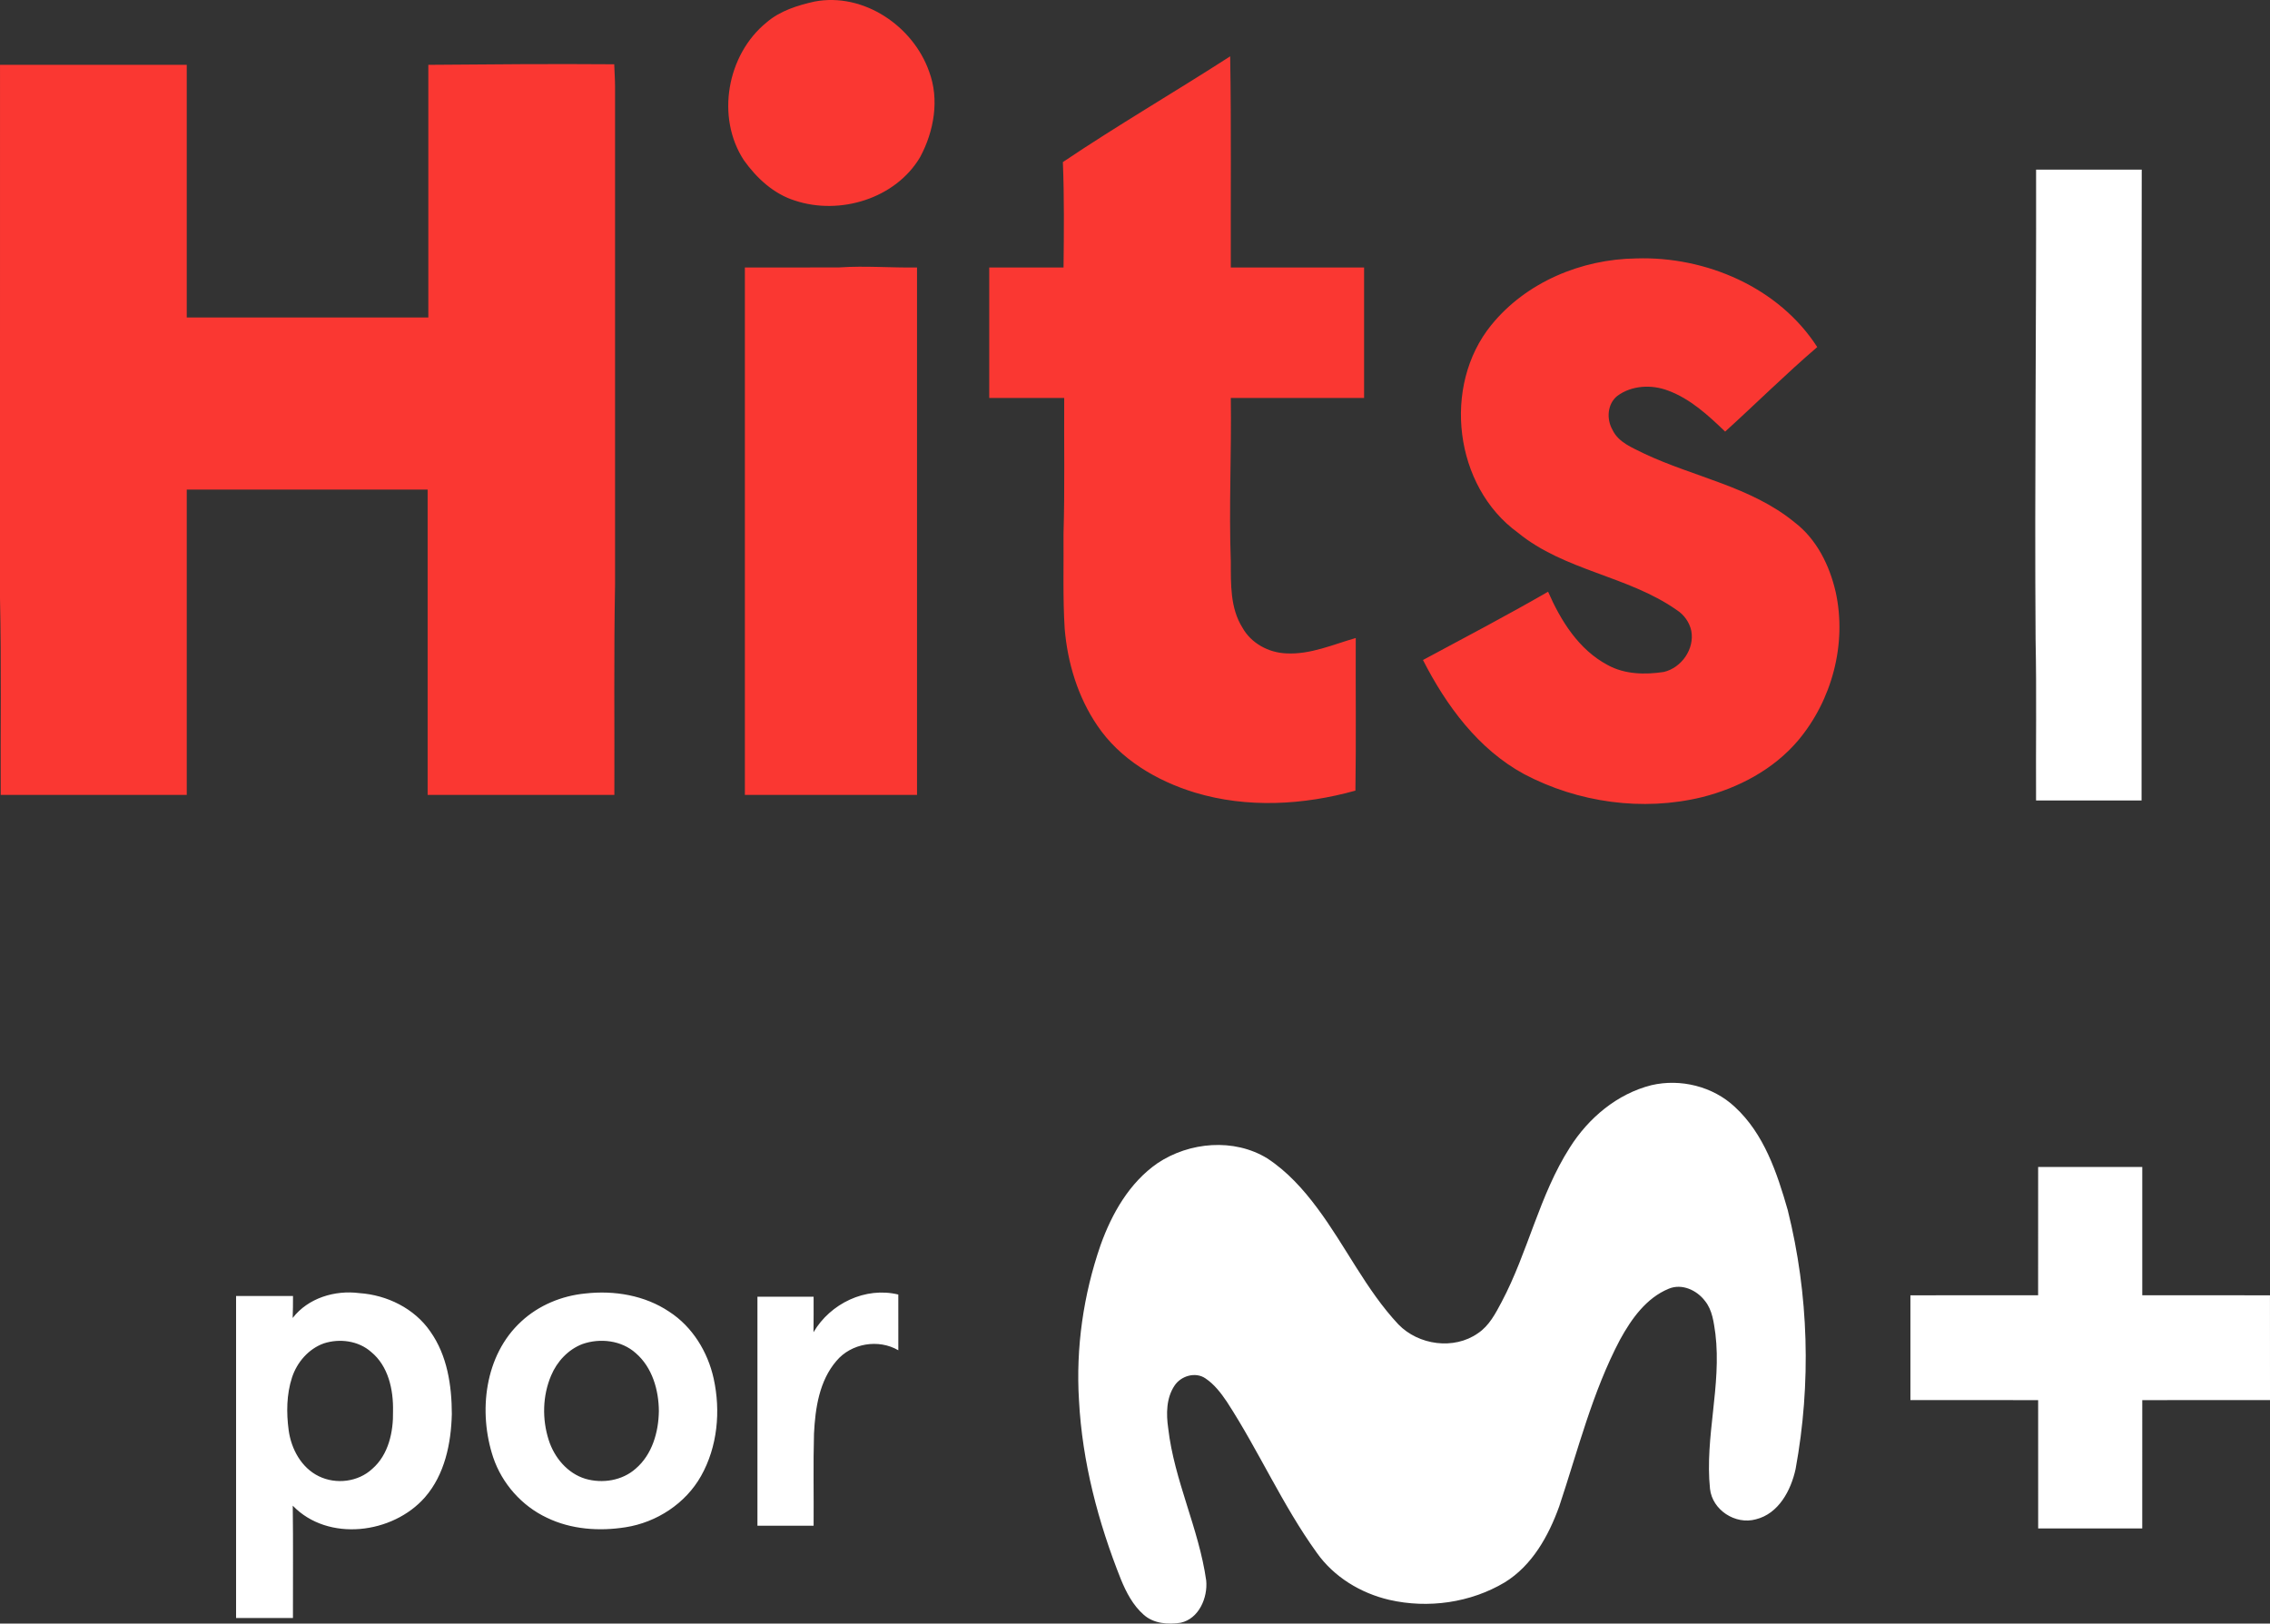 <svg data-name="Capa 2" version="1.1" viewBox="0 0 817.51 584.86" xmlns="http://www.w3.org/2000/svg">
 <rect x="0" y="0" width="817.51" height="584.86" fill="#333333" stroke="none"/>
 <g transform="translate(0 .004)" data-name="Layer 1">
  <path d="m293.43 0.54c17.56-3.3 35.43 8.82 41.19 25.26 3.77 10.07 1.74 21.49-3.23 30.76-8.84 15.02-28.96 21.08-45.14 15.68-7.65-2.4-13.77-8.1-18.34-14.51-10.15-15.47-6.11-38.05 8.13-49.63 4.89-4.23 11.2-6.18 17.39-7.56m89.35 57.84c19.71-13.27 40.28-25.21 60.25-38.09 0.43 25.35 0.15 50.71 0.23 76.06h48v47h-48c0.28 19.68-0.71 39.36 0 59.03 0.03 8.01-0.25 16.63 4.18 23.69 3.14 5.66 9.42 9.04 15.8 9.29 8.7 0.47 16.82-3.2 25.02-5.54-0.08 18.33 0.16 36.66-0.12 54.98-18.73 5.22-39 6.38-57.77 0.71-13.78-4.2-27.04-12.02-35.21-24.18-6.99-10.28-10.7-22.56-11.73-34.89-0.7-11.34-0.32-22.7-0.42-34.05 0.49-16.34 0.15-32.69 0.25-49.04h-27v-47h26.76c0.15-12.66 0.26-25.32-0.24-37.97m-382.77-35.03h67.25v91h87v-91c22.31-0.19 44.63-0.38 66.95-0.2 0.08 2.74 0.3 5.48 0.3 8.23v178.98c-0.47 25.32-0.16 50.66-0.25 75.99h-67.25v-110h-86.75v110h-67c-0.11-23.68 0.26-47.36-0.26-71.02 0.02-63.99 0-127.99 0.01-191.98m537.05 93.75c12.53-15.47 32.49-23.76 52.17-24.01 25.08-0.83 51.41 10.42 65.23 31.93-11.4 9.77-22.05 20.36-33.17 30.45-6.08-5.86-12.53-11.82-20.6-14.79-5.9-2.24-13.04-1.89-18.22 1.92-3.62 2.9-3.97 8.32-1.77 12.19 2.16 4.63 7.2 6.47 11.46 8.62 17.93 8.46 38.48 11.9 54.14 24.74 7.99 6.1 12.62 15.57 14.82 25.18 4.06 18.62-1.33 38.84-13.53 53.38-8.83 10.45-21.45 17.12-34.59 20.44-21.42 5.23-44.66 1.97-64.1-8.29-16.51-8.96-28.05-24.68-36.43-41.11 15.07-8.1 30.23-16.05 45.06-24.6 4.57 10.49 11.09 20.93 21.49 26.43 6.14 3.36 13.38 3.5 20.14 2.48 6.41-1.47 11.21-8.33 9.93-14.87-0.66-3.05-2.6-5.76-5.22-7.44-17.55-12.33-40.47-14.14-57.22-27.88-22.94-16.6-27.36-52.87-9.59-74.77m-268.8-20.75c11.35-0.03 22.69 0.05 34.04-0.03 9.32-0.63 18.64 0.17 27.96 0.03v190h-62z" fill="#fa3732"/>
  <path d="m733.27 61.1h38.05c-0.14 75.75-0.02 151.5-0.06 227.25h-38c-0.11-19.38 0.22-38.76-0.17-58.13-0.38-56.38 0.29-112.74 0.18-169.12m-138.55 329.81c10.49-2.45 22.18 0.43 30.07 7.84 10.53 9.7 15.2 23.76 19.04 37.15 7.59 30.41 8.49 62.46 2.83 93.28-1.67 7.68-6.11 16.11-14.34 18.12-7.37 2.03-15.66-3.35-16.49-11.01-1.91-18.65 4.2-37.15 1.95-55.81-0.6-4.1-1.06-8.54-3.78-11.88-2.92-3.85-8.26-6.33-12.98-4.39-8.16 3.34-13.5 10.91-17.6 18.38-9.99 18.95-15.15 39.87-21.9 60.07-3.83 10.63-9.73 21.26-19.61 27.35-12.35 7.36-27.62 9.51-41.6 6.29-10.31-2.4-19.97-8.27-26.11-16.99-12.38-17.18-20.88-36.73-32.41-54.44-2.12-3.13-4.49-6.22-7.66-8.34-3.6-2.48-8.83-0.91-11.14 2.61-2.99 4.47-3.03 10.19-2.28 15.33 2.17 18.86 11.04 36.13 13.69 54.88 0.59 6.17-2.62 13.76-9.2 15.2-4.55 0.71-9.73 0.33-13.31-2.88-3.86-3.38-6.29-8.06-8.21-12.74-8.2-20.57-13.93-42.31-15.1-64.5-1.17-18.91 1.58-38.02 7.77-55.91 4.07-11.38 10.4-22.52 20.53-29.52 11.48-7.67 27.51-9.07 39.49-1.74 7.15 4.67 12.97 11.1 18.03 17.92 10.19 13.64 17.49 29.38 29.2 41.89 7.25 7.5 20.01 9.29 28.66 3.2 4.06-2.7 6.34-7.15 8.56-11.33 9.49-17.94 13.54-38.37 24.53-55.57 6.7-10.63 17.03-19.35 29.37-22.46m139.29 29.45q18.75-0.03 37.5 0v46.23c15.33 0.02 30.66 0 45.99 0.01 0.02 12.58 0.01 25.16 0.01 37.74-15.34 0.02-30.67-0.01-46 0.02 0 15.41 0.01 30.82-0.01 46.23-12.49 0.01-24.99 0.01-37.48 0-0.02-15.41-0.01-30.82-0.01-46.23-15.33-0.03-30.67 0-46-0.02 0-12.58-0.01-25.16 0-37.74 15.33-0.02 30.66 0.01 45.99-0.01 0.02-15.41 0-30.82 0.01-46.23m-628.61 54.41c5.55-7.2 15.2-10.1 24-8.96 9.96 0.67 19.85 5.5 25.57 13.83 6.1 8.59 7.73 19.44 7.75 29.75-0.26 10.58-2.55 21.79-9.69 29.98-11.55 13.2-34.92 16.19-47.6 3.01 0.18 13.48 0.04 26.98 0.07 40.47h-20.48c-0.02-38.67-0.01-77.33 0-116 6.83-0.01 13.66-0.01 20.5 0 0 2.64-0.01 5.28-0.12 7.92m11.22 9.15c-5.5 1.97-9.65 6.79-11.45 12.26-1.99 6.12-2.06 12.72-1.21 19.05 0.92 6.74 4.58 13.53 10.9 16.57 6.17 3 14.12 2.04 19.18-2.66 5.9-5.11 7.65-13.35 7.5-20.83 0.16-7.69-1.67-16.25-7.91-21.33-4.57-4.03-11.33-4.9-17.01-3.06m94.14-17.97c10.42-1.19 21.46 0.64 30.27 6.57 8.35 5.41 13.87 14.46 15.99 24.08 2.57 11.71 1.39 24.54-4.54 35.08-5.57 9.93-16 16.72-27.17 18.47-9.49 1.51-19.62 0.81-28.36-3.43-9.02-4.24-16.14-12.28-19.33-21.72-5.46-16.41-3.12-36.84 10.11-48.98 6.27-5.82 14.55-9.25 23.03-10.07m-1.01 18.21c-5.13 1.96-9.15 6.3-11.26 11.32-3.11 7.29-3.29 15.73-0.88 23.25 2 6.29 6.73 12 13.19 13.96 6.15 1.8 13.29 0.68 18.14-3.65 5.92-5.06 8.23-13.14 8.34-20.69-0.03-7.63-2.38-15.81-8.34-20.94-5.14-4.6-12.83-5.48-19.19-3.25m83.22-4.26c6.07-10.36 18.69-16.46 30.54-13.58 0.01 6.69-0.02 13.39 0.01 20.08-7.14-4.18-16.98-2.52-22.29 3.83-6.18 7.17-7.63 17.06-8.08 26.19-0.31 11.05-0.05 22.11-0.14 33.17-6.74 0.02-13.49 0-20.23 0.01q-0.045-41.25 0-82.5c6.74 0 13.48-0.01 20.23 0 0 4.27 0.03 8.53-0.04 12.8" fill="#fff"/>
 </g>
</svg>
